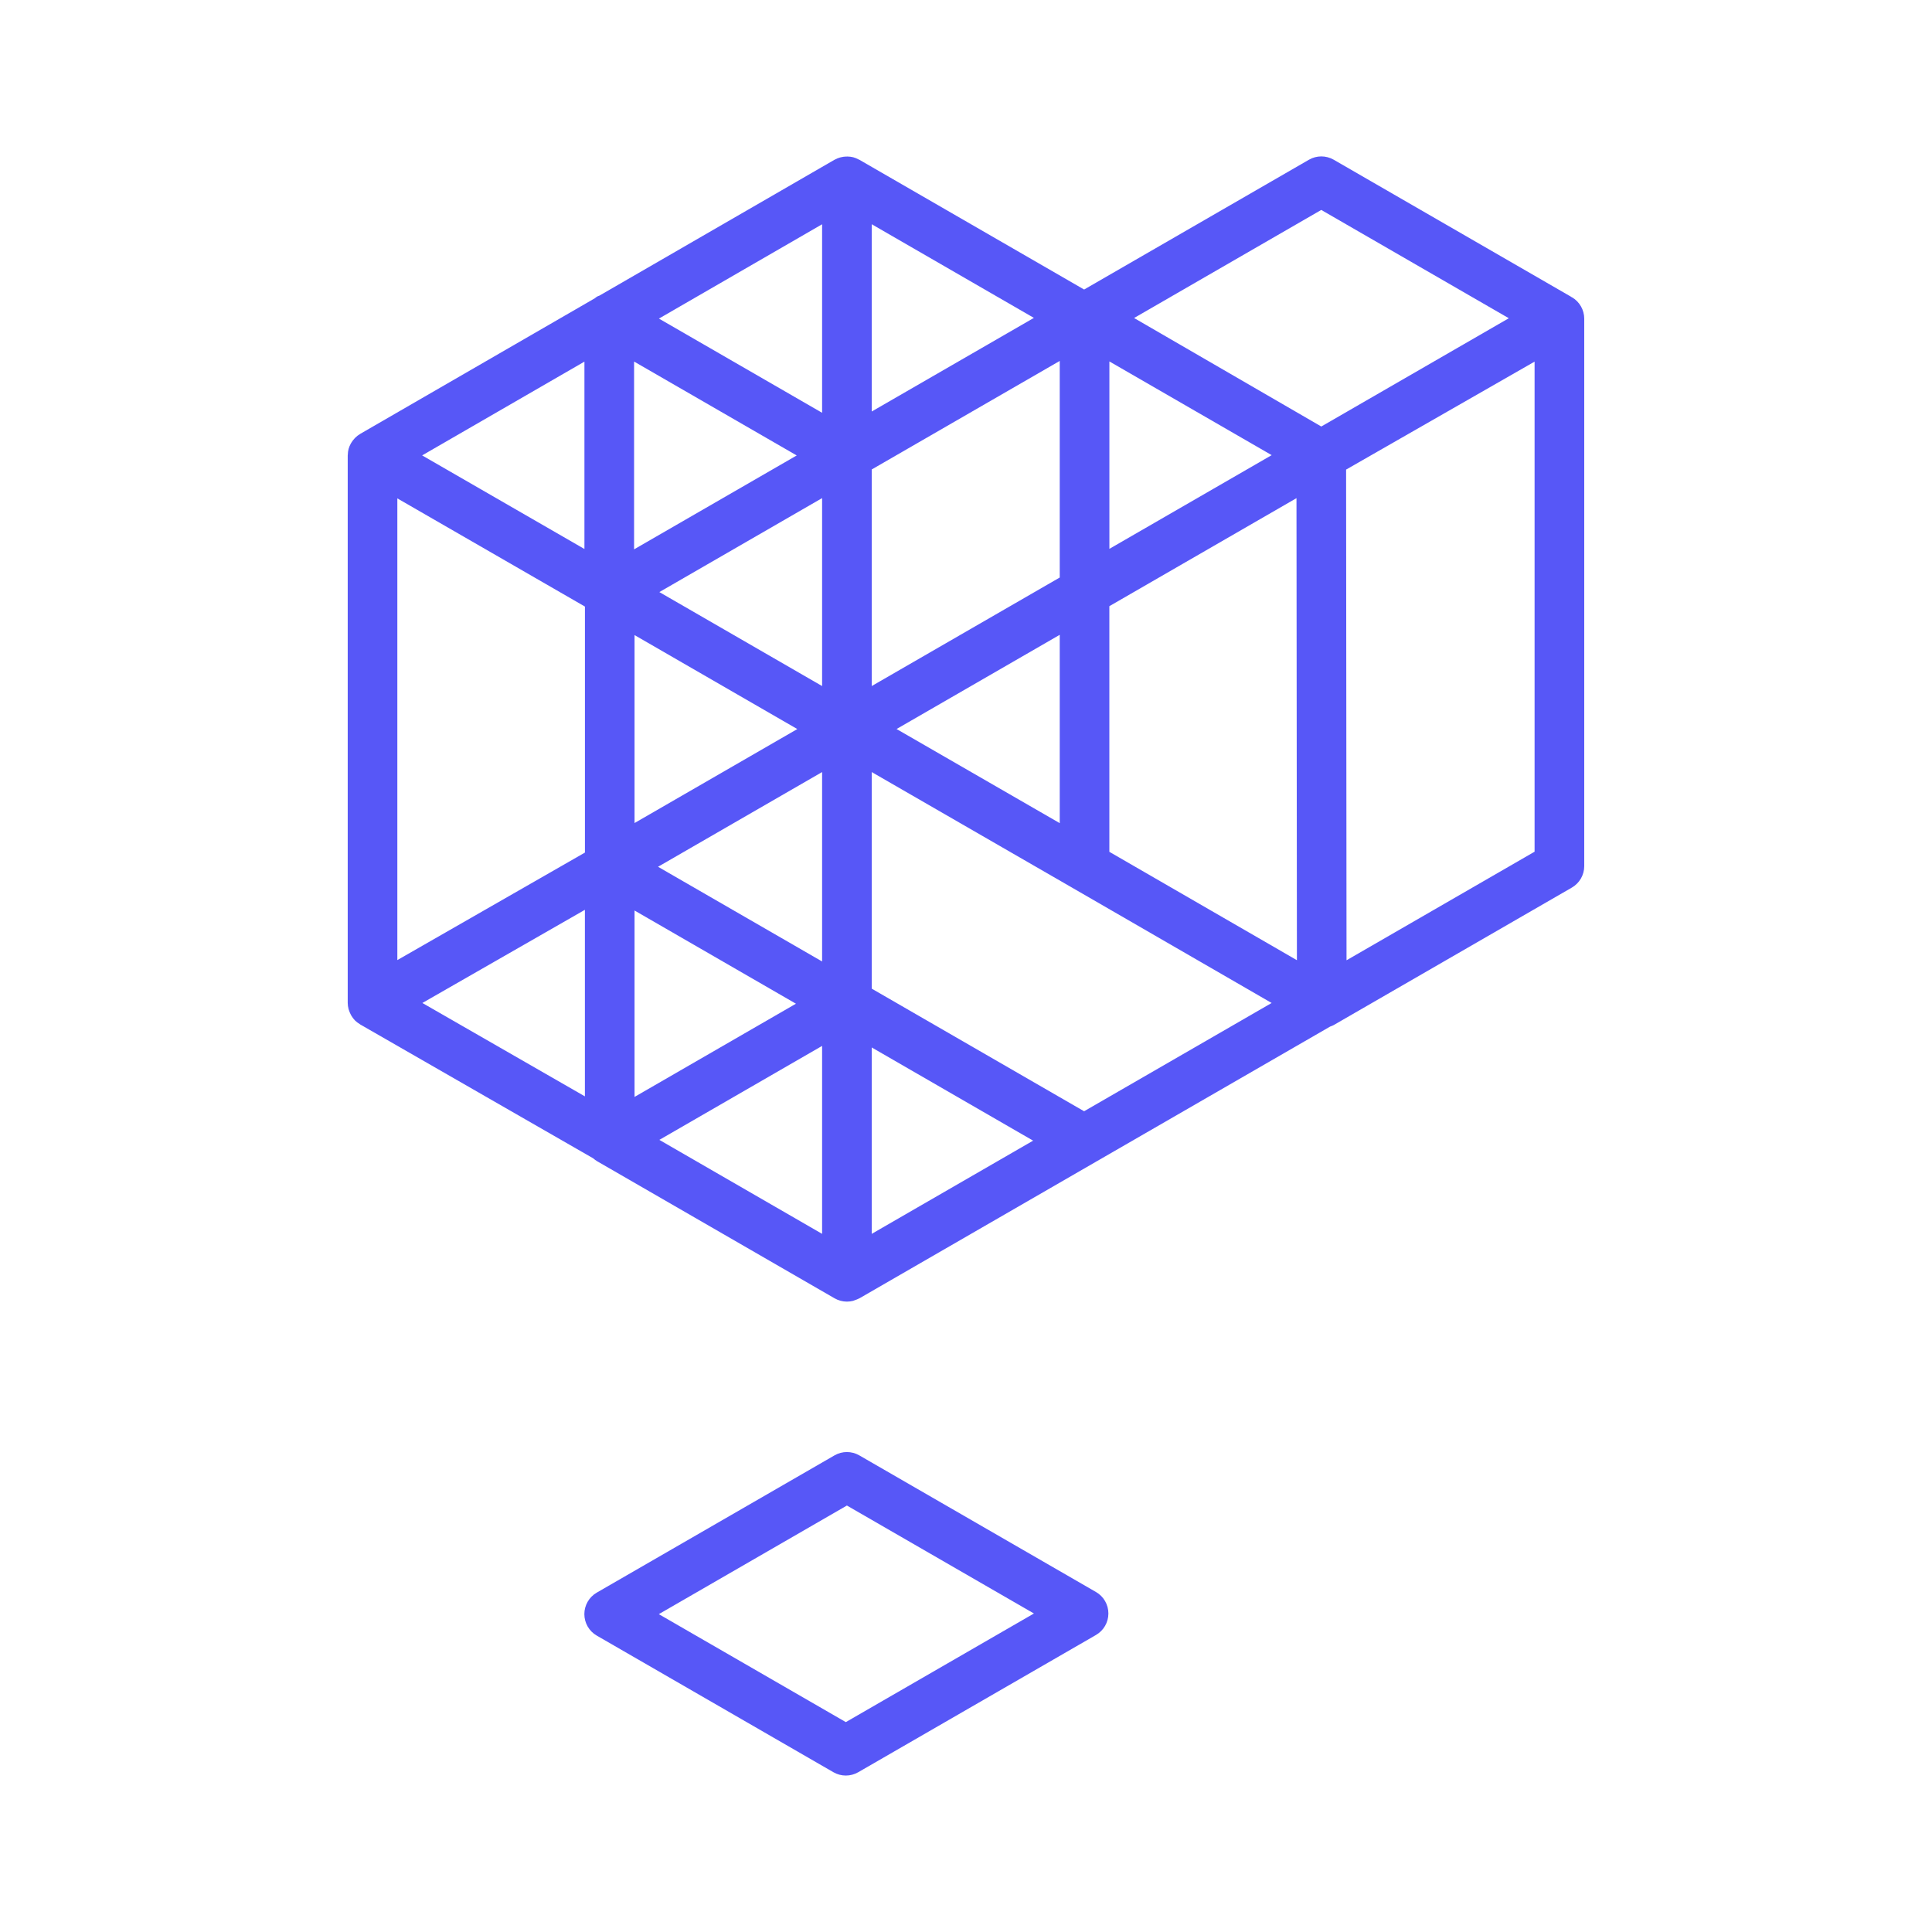 <?xml version="1.0" encoding="UTF-8"?><svg id="Capa_1" xmlns="http://www.w3.org/2000/svg" viewBox="0 0 500 500"><defs><style>.cls-1{fill:#5757f7;}</style></defs><path class="cls-1" d="M283.64,412.01l-61.25-35.36c-1.99-1.15-4.44-1.15-6.42,0l-61.53,35.52c-1.99,1.15-3.21,3.27-3.21,5.56s1.22,4.42,3.21,5.56l61.25,35.36c.99,.57,2.1,.86,3.21,.86s2.22-.29,3.21-.86l61.53-35.52c1.99-1.15,3.21-3.27,3.21-5.56s-1.22-4.42-3.21-5.56Zm-64.74,33.67l-48.4-27.94,48.68-28.11,48.4,27.94-48.68,28.11Z"/><path class="cls-1" d="M406.81,76.93s-.09-.03-.14-.06c-.04-.03-.07-.06-.11-.09l-61.39-35.44c-1.99-1.15-4.44-1.15-6.42,0l-58.18,33.59-58.18-33.59s-.11-.04-.16-.06c-.45-.24-.92-.45-1.41-.58,0,0,0,0,0,0-.49-.13-.99-.18-1.49-.19-.13,0-.26,0-.4,.01-.39,.01-.77,.06-1.15,.15-.13,.03-.26,.05-.39,.09-.48,.14-.95,.32-1.4,.58-.01,0-.02,0-.03,.01,0,0,0,0,0,0l-60.82,35.15c-.22,.1-.45,.15-.66,.28-.2,.12-.36,.29-.55,.42l-60.73,35.1s0,0,0,0c0,0-.01,.01-.02,.02-.45,.26-.84,.58-1.2,.92-.1,.1-.19,.2-.29,.31-.26,.28-.49,.58-.69,.9-.08,.12-.15,.23-.22,.36-.23,.43-.43,.88-.56,1.35,0,.01,0,.02-.01,.03-.13,.49-.19,1-.2,1.51,0,.06-.02,.11-.02,.16v141.69c0,.53,.08,1.03,.2,1.53,.03,.14,.08,.27,.13,.4,.12,.37,.26,.71,.44,1.05,.07,.13,.13,.25,.2,.37,.26,.43,.56,.83,.91,1.19,0,0,0,0,0,0,.36,.36,.77,.66,1.21,.93,.05,.03,.08,.07,.13,.1l60.3,34.65c.33,.29,.68,.55,1.07,.78,0,0,0,0,0,0,0,0,0,0,0,0l61.39,35.44c.5,.29,1.02,.5,1.56,.65,.54,.14,1.09,.22,1.64,.22s1.11-.07,1.65-.21c.14-.04,.26-.12,.4-.16,.39-.13,.79-.27,1.15-.47,0,0,.02,0,.02,0l61.05-35.25s0,0,0,0l.18-.1s.05-.04,.07-.06c.03-.02,.06-.02,.08-.03l60.46-34.9c.28-.11,.58-.2,.85-.35l.2-.11s0,0,0,0l61.51-35.51c1.99-1.15,3.21-3.27,3.21-5.56V82.48c0-2.29-1.22-4.41-3.2-5.56Zm-255.56,16.66v48.49l-42-24.22,42-24.27Zm.12,190.15l-42.06-24.17,42.06-24.11v48.28Zm0-63.09l-48.54,27.82v-119.49l21.21,12.23s.04,.03,.07,.04l27.27,15.73v63.67Zm12.73-127.08l42.09,24.3-42.09,24.3v-48.61Zm.12,70.79l42.12,24.32-42.12,24.32v-48.63Zm0,71.28l41.77,24.12-41.77,24.12v-48.24Zm48.54,83.68l-42.12-24.32,42.12-24.32v48.63Zm0-70.49l-42.46-24.51,42.46-24.51v49.03Zm0-71.28l-42.12-24.32,42.12-24.32v48.63Zm0-70.72l-42.23-24.38,42.23-24.41v48.79Zm74.35-13.29l42,24.25-42,24.25v-48.5Zm-61.51-35.51l41.97,24.24-41.97,24.23V58.03Zm0,63.47l48.66-28.09v56.05l-48.66,28.09v-56.05Zm48.66,42.79v48.74l-42.23-24.36,42.23-24.38Zm-48.66,155.03v-48.24l41.77,24.12-41.77,24.12Zm54.96-31.73l-54.96-31.73v-56.05l51.87,29.92s0,0,0,0l51.63,29.84-48.55,28.03Zm6.54-67.14v-63.57l48.43-27.96,.11,119.58-48.54-28.05Zm54.85-110.07l-48.45-28.08,48.44-27.97,48.54,28.03-48.53,28.02Zm55.2,110.04l-48.67,28.1-.11-126.99,48.78-27.94v126.84Z"/></svg>